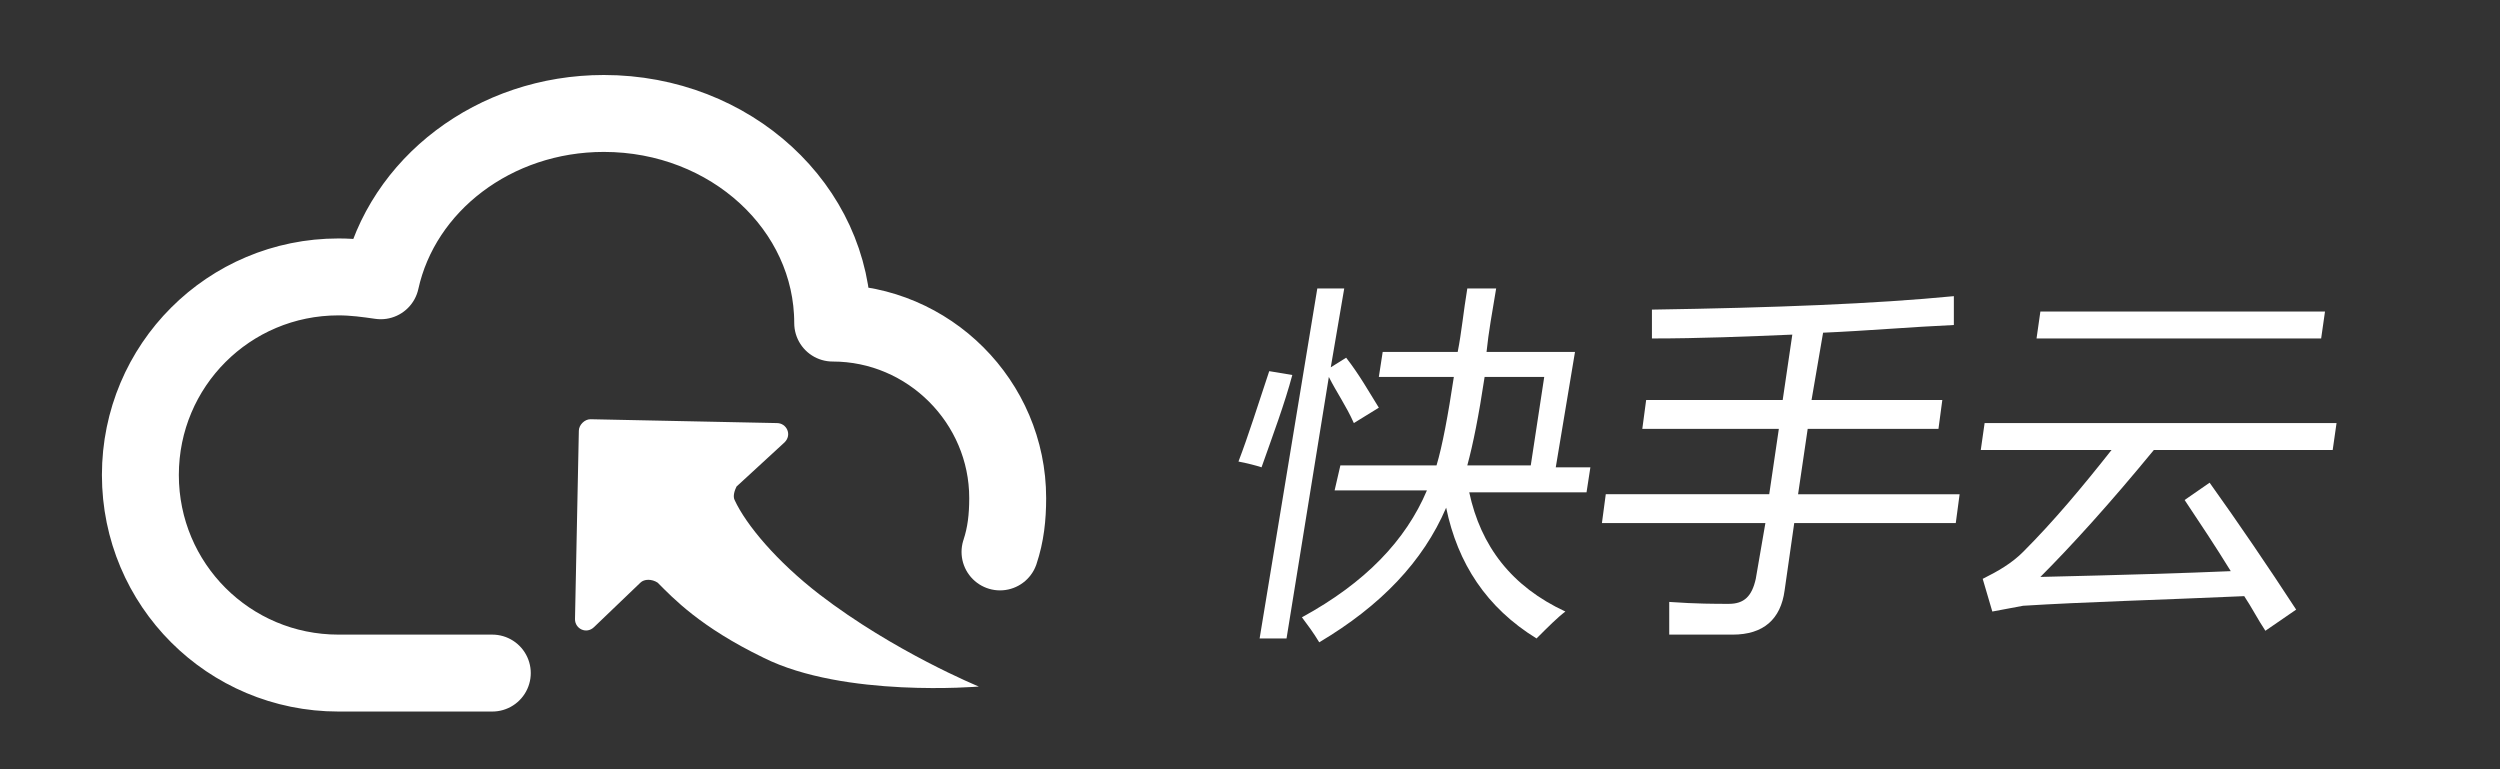 <?xml version="1.0" encoding="utf-8"?>
<!-- Generator: Adobe Illustrator 19.0.0, SVG Export Plug-In . SVG Version: 6.00 Build 0)  -->
<svg version="1.1" id="图层_1" xmlns="http://www.w3.org/2000/svg" xmlns:xlink="http://www.w3.org/1999/xlink" x="0px" y="0px"
	 viewBox="59 -14 130 40" style="enable-background:new 59 -14 130 40;" xml:space="preserve">
<rect x="59" y="-14" width="130" height="40" fill="#333333" stroke="none"/>
<style type="text/css">
	.st0{fill:none;stroke:#FFFFFF;stroke-width:4;stroke-linecap:round;stroke-linejoin:round;stroke-miterlimit:10;}
	.st1{fill:#FFFFFF;}
	.st2{fill:none;}
</style>
<path class="st0" d="M111,14.7c0.3-0.9,0.4-1.8,0.4-2.8c0-5-4.1-9.1-9.1-9.1c0-6-5.3-10.9-11.9-10.9c-5.7,0-10.5,3.7-11.6,8.7
	c-0.7-0.1-1.4-0.2-2.2-0.2c-5.7,0-10.3,4.6-10.3,10.3c0,5.7,4.6,10.3,10.3,10.3h8"/>
<path class="st1" d="M99.4,8l-9.7-0.2c-0.3,0-0.6,0.3-0.6,0.6l-0.2,9.8c0,0.5,0.6,0.8,1,0.4l2.4-2.3c0.2-0.2,0.6-0.2,0.9,0
	c0.8,0.8,2.2,2.3,5.5,3.9c4.2,2.1,11.2,1.5,11.2,1.5s-4.4-1.8-8.3-4.8c-2.2-1.7-3.8-3.6-4.4-4.9c-0.1-0.2,0-0.5,0.1-0.7L99.8,9
	C100.2,8.6,99.9,8,99.4,8z"/>
<g>
	<path class="st1" d="M125,5.3l1.2,0.2c-0.4,1.5-1,3.1-1.6,4.8c-0.3-0.1-0.7-0.2-1.2-0.3C123.9,8.7,124.4,7.1,125,5.3z M127.5,1h1.4
		l-0.7,4.1l0.8-0.5c0.7,0.9,1.2,1.8,1.7,2.6l-1.3,0.8c-0.4-0.9-0.9-1.6-1.3-2.4l-2.2,13.6h-1.4L127.5,1z M128.7,10.2h5
		c0.3-1,0.6-2.6,0.9-4.6h-3.9l0.2-1.3h3.9c0.2-1,0.3-2.1,0.5-3.3h1.5c-0.2,1.2-0.4,2.3-0.5,3.3h4.6l-1,6h1.8l-0.2,1.3h-6.1
		c0.6,2.8,2.2,4.9,5,6.2c-0.4,0.3-0.9,0.8-1.5,1.4c-2.6-1.6-4.1-3.9-4.7-6.8c-1.2,2.8-3.4,5.1-6.6,7c-0.3-0.5-0.6-0.9-0.9-1.3
		c3.3-1.8,5.4-4,6.5-6.6h-4.8L128.7,10.2z M139.3,5.6h-3.1c-0.3,2-0.6,3.5-0.9,4.6h3.3L139.3,5.6z"/>
	<path class="st1" d="M142.5,11.7h8.5l0.5-3.4h-7.1l0.2-1.5h7.1l0.5-3.4c-2.4,0.1-4.8,0.2-7.3,0.2c0-0.5,0-1,0-1.5
		c6.4-0.1,11.6-0.3,15.7-0.7l0,1.5c-2.2,0.1-4.5,0.3-6.8,0.4l-0.6,3.5h6.8l-0.2,1.5h-6.8l-0.5,3.4h8.4l-0.2,1.5h-8.4l-0.5,3.5
		c-0.2,1.5-1.1,2.3-2.7,2.3c-0.8,0-1.9,0-3.3,0c0-0.6,0-1.1,0-1.7c1.4,0.1,2.4,0.1,3.1,0.1c0.8,0,1.2-0.4,1.4-1.3l0.5-2.9h-8.5
		L142.5,11.7z"/>
	<path class="st1" d="M173.9,11.1c1.5,2.1,3,4.3,4.5,6.6l-1.6,1.1c-0.4-0.6-0.7-1.2-1.1-1.8c-4.5,0.2-8.3,0.3-11.5,0.5
		c-0.5,0.1-1.1,0.2-1.6,0.3l-0.5-1.7c0.8-0.4,1.5-0.8,2.1-1.4c1.6-1.6,3.1-3.4,4.6-5.3h-6.8l0.2-1.4h18.3l-0.2,1.4H171
		c-2.3,2.8-4.3,5-5.9,6.6c4.3-0.1,7.6-0.2,9.9-0.3c-0.8-1.3-1.6-2.5-2.4-3.7L173.9,11.1z M165.1,2.2h14.8l-0.2,1.4h-14.8L165.1,2.2z
		"/>
</g>
<rect x="64.3" y="-10.1" class="st2" width="118" height="33.1"/>
</svg>
